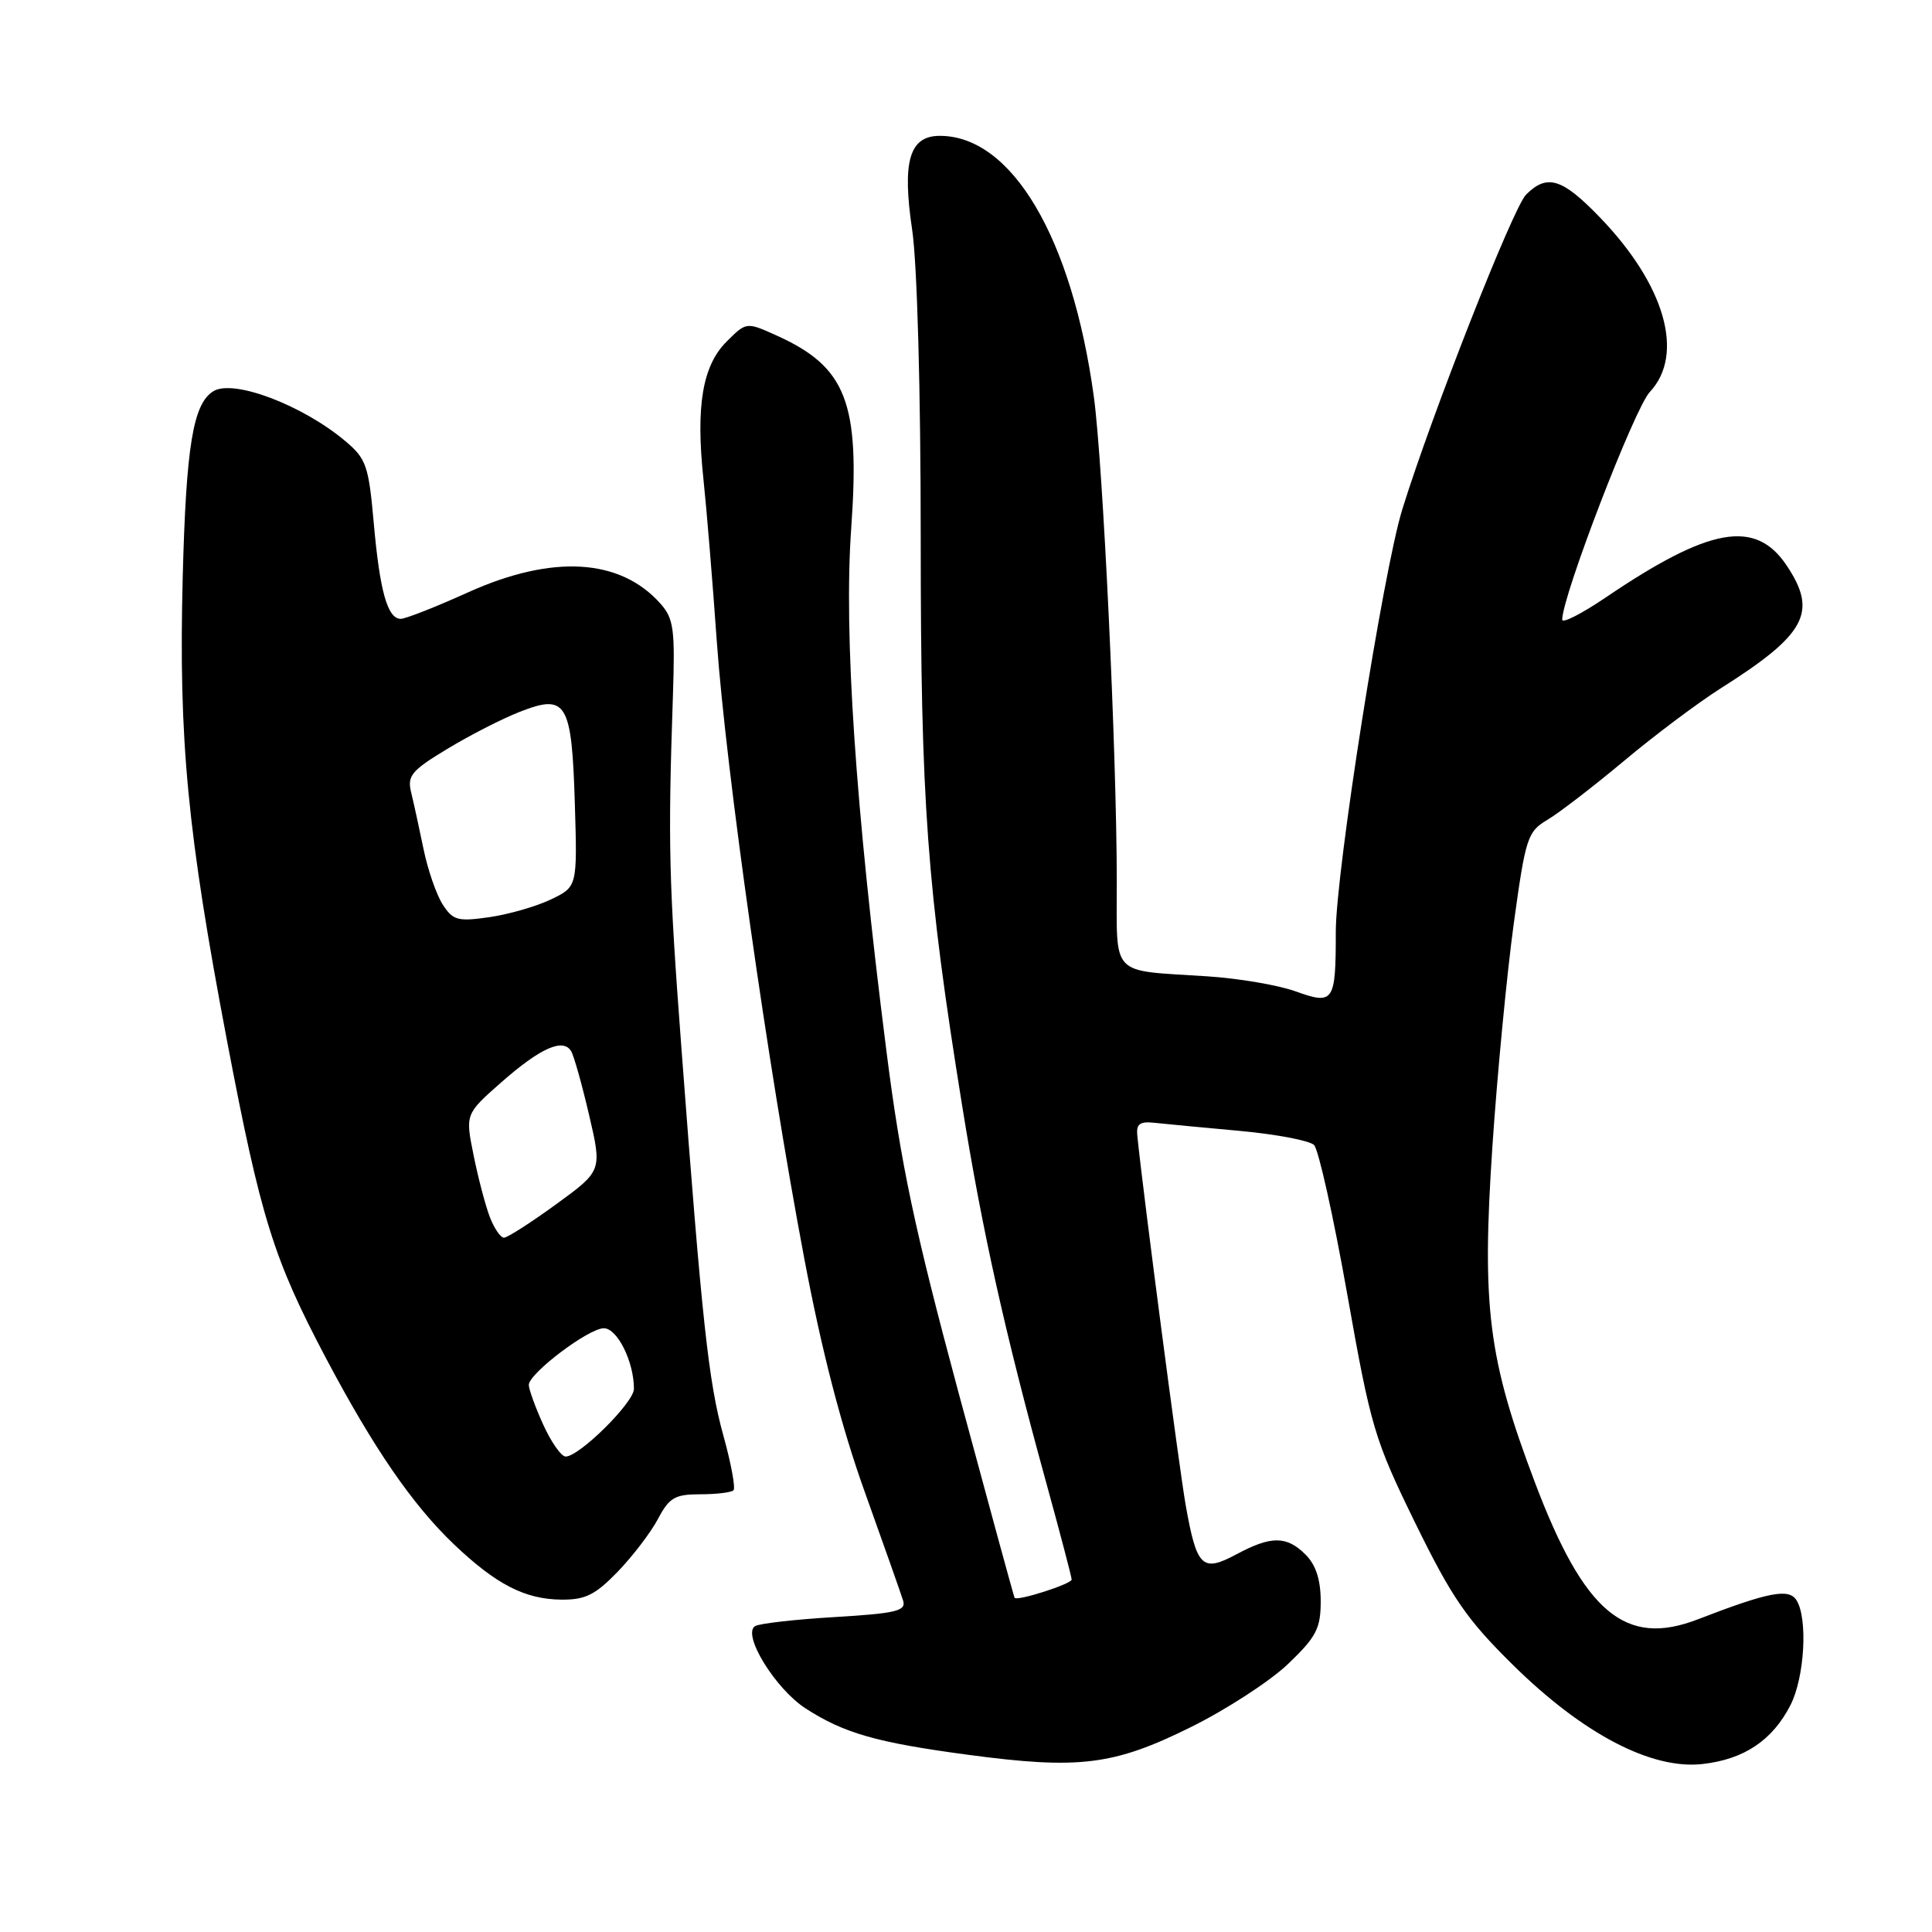 <?xml version="1.0" encoding="UTF-8" standalone="no"?>
<!DOCTYPE svg PUBLIC "-//W3C//DTD SVG 1.1//EN" "http://www.w3.org/Graphics/SVG/1.1/DTD/svg11.dtd" >
<svg xmlns="http://www.w3.org/2000/svg" xmlns:xlink="http://www.w3.org/1999/xlink" version="1.1" viewBox="0 0 256 256">
 <g >
 <path fill="currentColor"
d=" M 157.78 228.86 C 162.51 226.52 168.32 222.74 170.69 220.47 C 174.42 216.90 175.00 215.78 175.00 212.17 C 175.00 209.33 174.36 207.36 173.00 206.00 C 170.49 203.49 168.44 203.48 163.82 205.96 C 159.30 208.38 158.58 207.68 157.12 199.50 C 156.26 194.65 151.51 158.42 150.70 150.50 C 150.54 148.92 151.02 148.56 153.00 148.78 C 154.38 148.93 159.45 149.41 164.28 149.85 C 169.10 150.29 173.54 151.14 174.12 151.72 C 174.71 152.31 176.69 161.19 178.51 171.45 C 181.64 189.13 182.11 190.73 187.53 201.81 C 192.39 211.73 194.35 214.58 200.46 220.60 C 209.75 229.76 218.83 234.51 225.60 233.74 C 231.11 233.12 234.86 230.60 237.25 225.93 C 239.12 222.26 239.57 214.44 238.04 212.03 C 237.03 210.43 234.32 210.96 224.97 214.57 C 215.38 218.28 209.93 213.71 203.41 196.50 C 197.18 180.05 196.32 173.20 197.76 151.77 C 198.40 142.27 199.67 129.05 200.58 122.39 C 202.15 110.97 202.40 110.20 205.04 108.63 C 206.58 107.72 211.14 104.21 215.17 100.84 C 219.20 97.46 224.97 93.13 228.00 91.21 C 239.34 84.04 240.90 81.12 236.72 74.90 C 232.59 68.76 226.53 69.84 212.75 79.18 C 209.59 81.32 207.00 82.64 207.00 82.11 C 207.00 79.01 216.58 54.10 218.60 51.95 C 223.27 46.97 220.64 37.77 212.00 28.81 C 207.00 23.62 205.00 23.00 202.21 25.79 C 200.49 27.51 189.69 54.97 185.81 67.50 C 183.28 75.67 177.00 115.53 177.00 123.44 C 177.00 132.80 176.74 133.18 171.67 131.36 C 169.38 130.53 164.12 129.64 160.00 129.37 C 146.92 128.51 148.00 129.65 147.98 116.73 C 147.96 99.48 146.15 61.43 144.94 52.57 C 142.06 31.51 134.08 18.00 124.53 18.00 C 120.50 18.00 119.51 21.36 120.87 30.48 C 121.53 34.95 122.00 51.74 122.00 71.29 C 122.00 106.42 122.81 117.49 127.52 146.70 C 130.19 163.25 133.17 176.60 138.53 196.10 C 140.44 203.03 142.00 208.97 142.00 209.30 C 142.00 209.88 134.80 212.19 134.44 211.72 C 134.35 211.60 131.02 199.39 127.03 184.60 C 121.14 162.69 119.36 154.26 117.45 139.22 C 113.33 106.78 111.80 83.98 112.79 70.00 C 113.98 53.32 112.16 48.63 102.89 44.45 C 98.90 42.65 98.90 42.65 96.27 45.27 C 93.08 48.46 92.18 53.80 93.21 63.50 C 93.62 67.35 94.42 77.03 94.98 85.00 C 96.21 102.19 101.74 141.22 106.56 166.70 C 108.87 178.96 111.49 189.07 114.59 197.70 C 117.11 204.74 119.40 211.22 119.67 212.10 C 120.08 213.46 118.74 213.78 110.61 214.27 C 105.37 214.58 100.61 215.12 100.05 215.47 C 98.29 216.56 102.75 223.81 106.77 226.39 C 111.86 229.67 116.17 230.90 128.21 232.51 C 142.98 234.49 147.56 233.92 157.78 228.86 Z  M 81.87 208.24 C 83.87 206.16 86.27 203.01 87.20 201.24 C 88.68 198.44 89.43 198.00 92.79 198.00 C 94.92 198.00 96.90 197.76 97.19 197.47 C 97.48 197.19 96.88 193.92 95.85 190.22 C 93.88 183.10 93.02 175.16 90.30 139.00 C 88.62 116.66 88.50 111.85 89.16 92.36 C 89.46 83.35 89.28 81.97 87.50 79.97 C 82.15 73.97 73.19 73.45 62.00 78.50 C 57.74 80.43 53.73 82.00 53.10 82.00 C 51.35 82.00 50.32 78.33 49.52 69.25 C 48.85 61.71 48.53 60.78 45.76 58.45 C 40.07 53.66 30.91 50.20 28.27 51.84 C 25.58 53.49 24.66 59.12 24.21 76.50 C 23.66 98.09 24.82 110.25 30.10 138.00 C 34.56 161.41 36.24 166.80 43.17 179.92 C 49.51 191.91 54.67 199.41 60.16 204.64 C 65.73 209.94 69.55 211.91 74.37 211.96 C 77.56 211.99 78.87 211.34 81.87 208.24 Z  M 71.97 188.75 C 70.91 186.41 70.06 184.05 70.07 183.50 C 70.12 181.95 78.00 176.00 80.01 176.00 C 81.80 176.00 84.00 180.43 84.00 184.03 C 84.00 185.84 76.77 193.00 74.95 193.00 C 74.37 193.00 73.03 191.09 71.97 188.75 Z  M 64.90 161.25 C 64.32 159.74 63.35 156.05 62.75 153.06 C 61.65 147.62 61.65 147.62 66.45 143.39 C 71.60 138.87 74.59 137.53 75.67 139.27 C 76.04 139.87 77.11 143.68 78.06 147.75 C 79.78 155.14 79.78 155.14 73.69 159.57 C 70.34 162.01 67.23 164.00 66.78 164.00 C 66.32 164.00 65.48 162.76 64.90 161.25 Z  M 58.66 119.85 C 57.83 118.56 56.68 115.25 56.12 112.50 C 55.55 109.75 54.82 106.38 54.48 105.00 C 53.94 102.80 54.51 102.11 59.24 99.25 C 62.19 97.46 66.52 95.24 68.85 94.33 C 75.07 91.88 75.76 93.03 76.17 106.50 C 76.50 117.50 76.50 117.50 73.00 119.18 C 71.08 120.10 67.40 121.16 64.84 121.53 C 60.66 122.13 60.02 121.96 58.66 119.85 Z "/>
</g>
</svg>